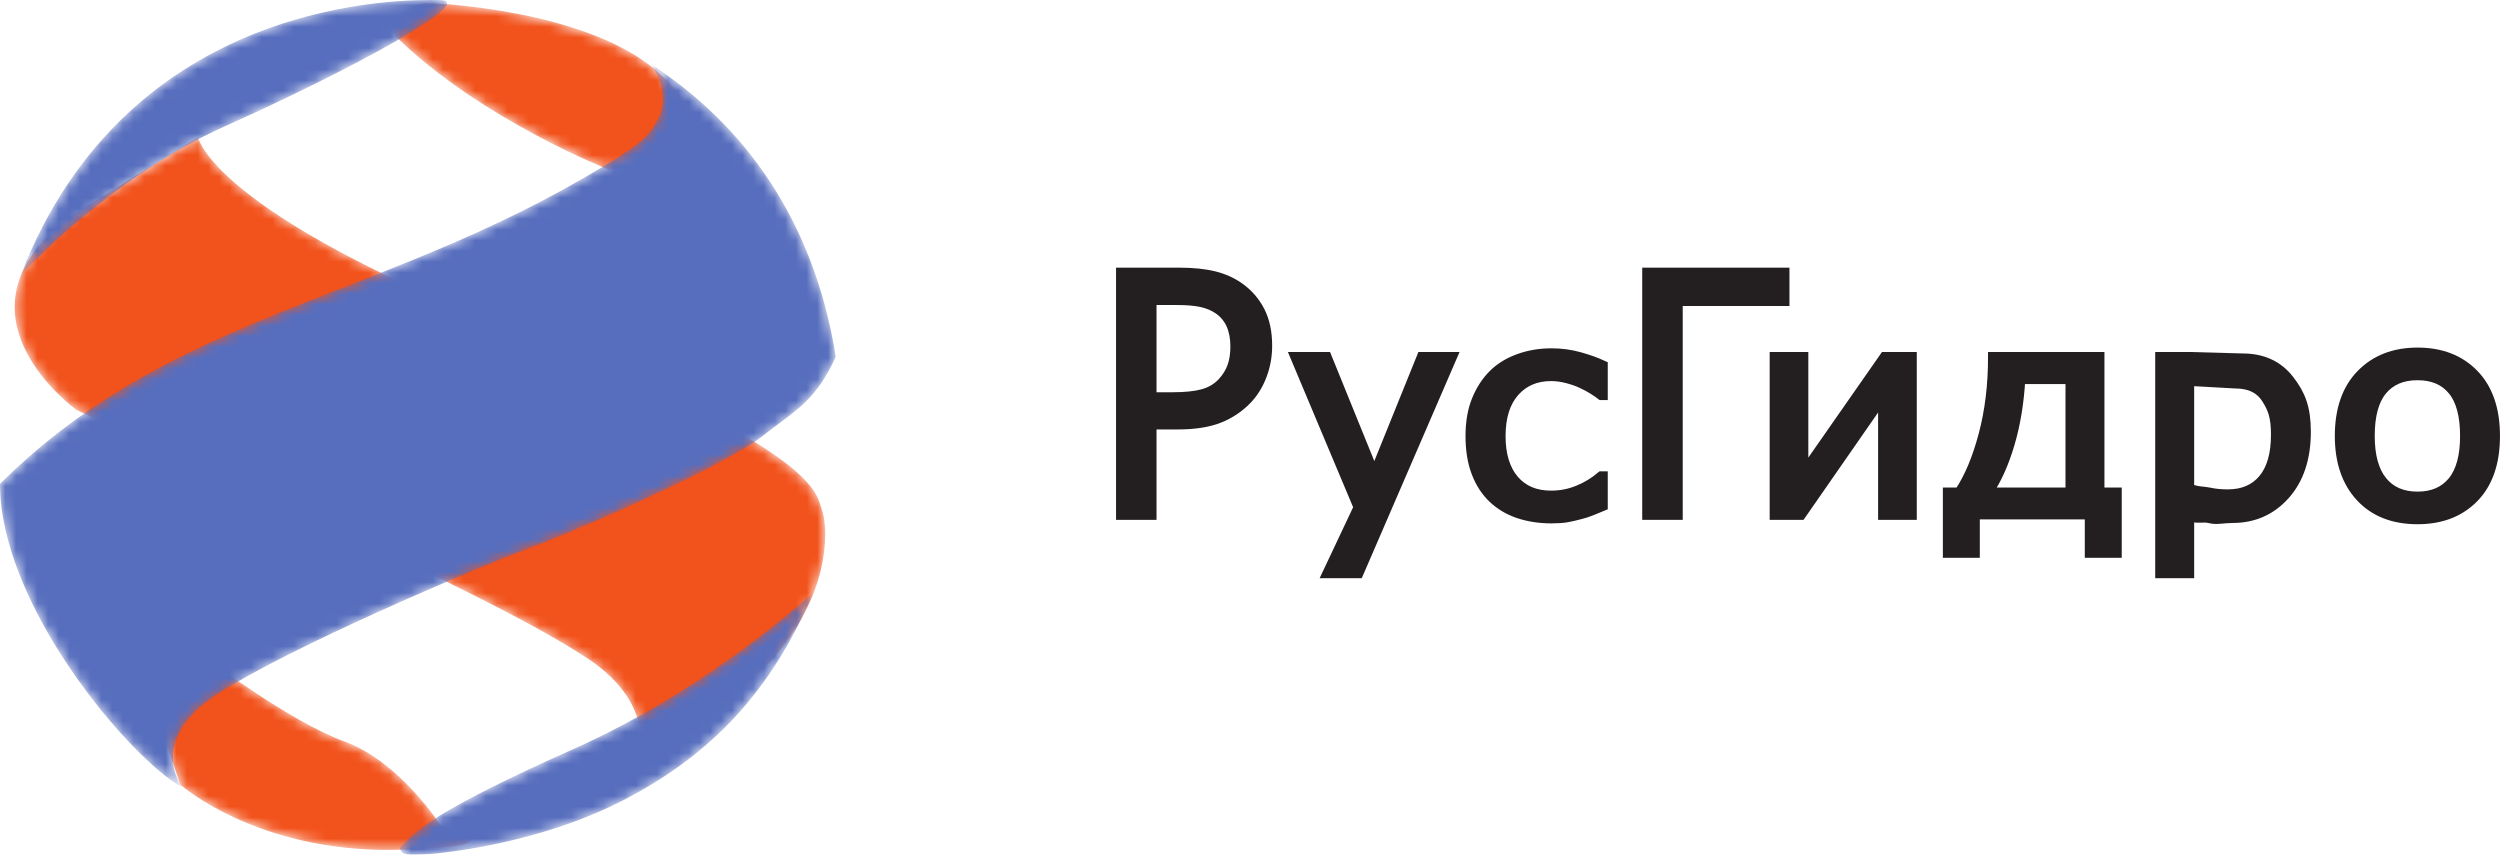 <svg width="234" height="80" viewBox="0 0 234 80" fill="none" xmlns="http://www.w3.org/2000/svg">
<path d="M115.616 32.425C115.616 31.643 115.488 30.963 115.231 30.384C114.972 29.804 114.581 29.332 114.055 28.965C113.599 28.652 113.066 28.426 112.461 28.294C111.851 28.162 111.095 28.098 110.191 28.098H107.799V37.167H109.769C110.936 37.167 111.878 37.069 112.597 36.871C113.317 36.672 113.914 36.32 114.392 35.81C114.818 35.353 115.13 34.855 115.324 34.317C115.52 33.777 115.616 33.15 115.616 32.425ZM118.621 32.35C118.621 33.336 118.454 34.268 118.116 35.147C117.781 36.027 117.318 36.776 116.725 37.394C115.975 38.167 115.096 38.754 114.085 39.15C113.073 39.545 111.795 39.744 110.25 39.744H107.799V48.205H104.914V25.506H110.367C111.649 25.506 112.743 25.616 113.647 25.84C114.552 26.065 115.348 26.427 116.04 26.924C116.845 27.502 117.479 28.235 117.936 29.125C118.391 30.015 118.621 31.09 118.621 32.35Z" fill="#231F20"/>
<path d="M115.616 32.425C115.616 31.643 115.488 30.963 115.231 30.384C114.972 29.804 114.581 29.332 114.055 28.965C113.599 28.652 113.066 28.426 112.461 28.294C111.851 28.162 111.095 28.098 110.191 28.098H107.799V37.167H109.769C110.936 37.167 111.878 37.069 112.597 36.871C113.317 36.672 113.914 36.32 114.392 35.81C114.818 35.353 115.13 34.855 115.324 34.317C115.52 33.777 115.616 33.15 115.616 32.425ZM118.621 32.35C118.621 33.336 118.454 34.268 118.116 35.147C117.781 36.027 117.318 36.776 116.725 37.394C115.975 38.167 115.096 38.754 114.085 39.15C113.073 39.545 111.795 39.744 110.25 39.744H107.799V48.205H104.914V25.506H110.367C111.649 25.506 112.743 25.616 113.647 25.84C114.552 26.065 115.348 26.427 116.04 26.924C116.845 27.502 117.479 28.235 117.936 29.125C118.391 30.015 118.621 31.09 118.621 32.35Z" stroke="#231F20" stroke-width="0.905" stroke-miterlimit="10"/>
<path d="M135.926 33.398L127.164 53.666H124.232L127.148 47.488L121.227 33.398H124.187L128.636 44.361L133.068 33.398H135.926Z" fill="#231F20"/>
<path d="M135.926 33.398L127.164 53.666H124.232L127.148 47.488L121.227 33.398H124.187L128.636 44.361L133.068 33.398H135.926Z" stroke="#231F20" stroke-width="0.905" stroke-miterlimit="10"/>
<path d="M145.223 48.536C144.107 48.536 143.08 48.378 142.145 48.067C141.214 47.753 140.411 47.277 139.741 46.642C139.071 46.005 138.549 45.202 138.181 44.235C137.81 43.266 137.625 42.129 137.625 40.823C137.625 39.522 137.818 38.4 138.203 37.455C138.587 36.51 139.099 35.715 139.741 35.069C140.381 34.426 141.182 33.927 142.141 33.579C143.097 33.228 144.124 33.055 145.223 33.055C146.119 33.055 146.982 33.168 147.813 33.399C148.643 33.629 149.383 33.894 150.034 34.194V36.993H149.875C149.682 36.841 149.433 36.668 149.125 36.474C148.818 36.28 148.446 36.082 148.011 35.878C147.632 35.701 147.183 35.547 146.667 35.413C146.151 35.282 145.656 35.216 145.179 35.216C143.762 35.216 142.622 35.704 141.759 36.68C140.9 37.657 140.469 39.037 140.469 40.823C140.469 42.573 140.888 43.936 141.717 44.911C142.547 45.887 143.702 46.376 145.179 46.376C146.075 46.376 146.924 46.209 147.733 45.873C148.539 45.538 149.254 45.105 149.875 44.572H150.034V47.37C149.764 47.485 149.423 47.624 149.015 47.788C148.609 47.953 148.237 48.073 147.905 48.152C147.442 48.276 147.023 48.372 146.653 48.439C146.283 48.502 145.807 48.536 145.223 48.536Z" fill="#231F20"/>
<path d="M145.223 48.536C144.107 48.536 143.08 48.378 142.145 48.067C141.214 47.753 140.411 47.277 139.741 46.642C139.071 46.005 138.549 45.202 138.181 44.235C137.81 43.266 137.625 42.129 137.625 40.823C137.625 39.522 137.818 38.4 138.203 37.455C138.587 36.51 139.099 35.715 139.741 35.069C140.381 34.426 141.182 33.927 142.141 33.579C143.097 33.228 144.124 33.055 145.223 33.055C146.119 33.055 146.982 33.168 147.813 33.399C148.643 33.629 149.383 33.894 150.034 34.194V36.993H149.875C149.682 36.841 149.433 36.668 149.125 36.474C148.818 36.28 148.446 36.082 148.011 35.878C147.632 35.701 147.183 35.547 146.667 35.413C146.151 35.282 145.656 35.216 145.179 35.216C143.762 35.216 142.622 35.704 141.759 36.68C140.9 37.657 140.469 39.037 140.469 40.823C140.469 42.573 140.888 43.936 141.717 44.911C142.547 45.887 143.702 46.376 145.179 46.376C146.075 46.376 146.924 46.209 147.733 45.873C148.539 45.538 149.254 45.105 149.875 44.572H150.034V47.37C149.764 47.485 149.423 47.624 149.015 47.788C148.609 47.953 148.237 48.073 147.905 48.152C147.442 48.276 147.023 48.372 146.653 48.439C146.283 48.502 145.807 48.536 145.223 48.536Z" stroke="#231F20" stroke-width="0.905" stroke-miterlimit="10"/>
<path d="M167.04 28.19H157.051V48.205H154.164V25.506H167.04V28.19Z" fill="#231F20"/>
<path d="M167.04 28.19H157.051V48.205H154.164V25.506H167.04V28.19Z" stroke="#231F20" stroke-width="0.905" stroke-miterlimit="10"/>
<path d="M178.958 48.206H176.243V37.163L168.574 48.206H166.094V33.398H168.807V44.268L176.39 33.398H178.958V48.206Z" fill="#231F20"/>
<path d="M178.958 48.206H176.243V37.163L168.574 48.206H166.094V33.398H168.807V44.268L176.39 33.398H178.958V48.206Z" stroke="#231F20" stroke-width="0.905" stroke-miterlimit="10"/>
<path d="M193.782 46.083V35.493H189.115C188.989 37.702 188.657 39.718 188.116 41.545C187.577 43.368 186.899 44.882 186.081 46.083H193.782ZM198.142 51.757H195.589V48.165H184.857V51.757H182.305V46.083H183.385C184.308 44.705 185.063 42.905 185.651 40.683C186.241 38.459 186.534 36.032 186.534 33.398H196.523V46.083H198.142V51.757Z" fill="#231F20"/>
<path d="M193.782 46.083V35.493H189.115C188.989 37.702 188.657 39.718 188.116 41.545C187.577 43.368 186.899 44.882 186.081 46.083H193.782ZM198.142 51.757H195.589V48.165H184.857V51.757H182.305V46.083H183.385C184.308 44.705 185.063 42.905 185.651 40.683C186.241 38.459 186.534 36.032 186.534 33.398H196.523V46.083H198.142V51.757Z" stroke="#231F20" stroke-width="0.905" stroke-miterlimit="10"/>
<path d="M204.921 35.669V45.709C205.641 46.028 206.258 45.97 206.767 46.083C207.276 46.197 207.863 46.258 208.522 46.258C209.943 46.258 211.048 45.783 211.834 44.838C212.621 43.891 213.015 42.508 213.015 40.689C213.015 39.002 212.72 38.24 212.126 37.308C211.534 36.375 210.57 35.909 209.237 35.909L204.921 35.669ZM209.908 33.536C211.775 33.536 213.232 34.206 214.276 35.551C215.321 36.894 215.843 38.149 215.843 40.411C215.843 42.876 215.195 44.839 213.897 46.303C212.6 47.764 210.959 48.497 208.976 48.497C208.17 48.497 207.454 48.688 206.834 48.519C206.211 48.351 205.574 48.641 204.921 48.286V53.666H202.18V33.398H204.921L209.908 33.536Z" fill="#231F20"/>
<path d="M204.921 35.669V45.709C205.641 46.028 206.258 45.97 206.767 46.083C207.276 46.197 207.863 46.258 208.522 46.258C209.943 46.258 211.048 45.783 211.834 44.838C212.621 43.891 213.015 42.508 213.015 40.689C213.015 39.002 212.72 38.24 212.126 37.308C211.534 36.375 210.57 35.909 209.237 35.909L204.921 35.669ZM209.908 33.536C211.775 33.536 213.232 34.206 214.276 35.551C215.321 36.894 215.843 38.149 215.843 40.411C215.843 42.876 215.195 44.839 213.897 46.303C212.6 47.764 210.959 48.497 208.976 48.497C208.17 48.497 207.454 48.688 206.834 48.519C206.211 48.351 205.574 48.641 204.921 48.286V53.666H202.18V33.398H204.921L209.908 33.536Z" stroke="#231F20" stroke-width="0.905" stroke-miterlimit="10"/>
<path d="M230.715 40.809C230.715 38.89 230.334 37.466 229.565 36.534C228.796 35.6 227.704 35.136 226.283 35.136C224.854 35.136 223.755 35.6 222.981 36.534C222.207 37.466 221.822 38.89 221.822 40.809C221.822 42.663 222.207 44.071 222.981 45.029C223.755 45.99 224.854 46.468 226.283 46.468C227.692 46.468 228.784 45.998 229.558 45.056C230.33 44.116 230.715 42.699 230.715 40.809ZM233.545 40.809C233.545 43.3 232.885 45.224 231.562 46.583C230.24 47.938 228.482 48.615 226.283 48.615C224.017 48.615 222.237 47.916 220.94 46.515C219.641 45.113 218.992 43.212 218.992 40.809C218.992 38.334 219.662 36.413 220.997 35.042C222.334 33.671 224.097 32.986 226.283 32.986C228.482 32.986 230.24 33.669 231.562 35.034C232.885 36.4 233.545 38.326 233.545 40.809Z" fill="#231F20"/>
<path d="M230.715 40.809C230.715 38.89 230.334 37.466 229.565 36.534C228.796 35.6 227.704 35.136 226.283 35.136C224.854 35.136 223.755 35.6 222.981 36.534C222.207 37.466 221.822 38.89 221.822 40.809C221.822 42.663 222.207 44.071 222.981 45.029C223.755 45.99 224.854 46.468 226.283 46.468C227.692 46.468 228.784 45.998 229.558 45.056C230.33 44.116 230.715 42.699 230.715 40.809ZM233.545 40.809C233.545 43.3 232.885 45.224 231.562 46.583C230.24 47.938 228.482 48.615 226.283 48.615C224.017 48.615 222.237 47.916 220.94 46.515C219.641 45.113 218.992 43.212 218.992 40.809C218.992 38.334 219.662 36.413 220.997 35.042C222.334 33.671 224.097 32.986 226.283 32.986C228.482 32.986 230.24 33.669 231.562 35.034C232.885 36.4 233.545 38.326 233.545 40.809Z" stroke="#231F20" stroke-width="0.905" stroke-miterlimit="10"/>
<mask id="mask0_544_3320" style="mask-type:luminance" maskUnits="userSpaceOnUse" x="14" y="61" width="31" height="19">
<path d="M14.5 66.349L19.218 61.539C19.218 61.539 26.998 67.483 32.241 69.405C37.487 71.327 41.245 77.27 41.245 77.27C41.245 77.27 50.072 79.281 37.048 79.543C24.026 79.806 16.859 73.427 16.859 73.427L14.5 66.349Z" fill="white"/>
</mask>
<g mask="url(#mask0_544_3320)">
<path d="M14.5 66.349L19.218 61.539C19.218 61.539 26.998 67.483 32.241 69.405C37.487 71.327 41.245 77.27 41.245 77.27C41.245 77.27 50.072 79.281 37.048 79.543C24.026 79.806 16.859 73.427 16.859 73.427L14.5 66.349Z" fill="url(#paint0_radial_544_3320)"/>
</g>
<mask id="mask1_544_3320" style="mask-type:luminance" maskUnits="userSpaceOnUse" x="1" y="12" width="77" height="60">
<path d="M7.179 38.379C7.179 38.379 -5.583 29.29 6.742 20.112L18.54 12.859C18.54 12.859 19.765 19.851 48.522 31.123C77.277 42.397 76.402 46.418 76.928 47.73C77.454 49.041 77.889 54.721 73.171 60.663C68.449 66.607 59.71 71.152 59.71 71.152C59.71 71.152 61.721 66.083 54.989 61.625C48.26 57.169 33.75 50.615 28.945 48.518C24.134 46.418 7.179 38.379 7.179 38.379Z" fill="white"/>
</mask>
<g mask="url(#mask1_544_3320)">
<path d="M7.179 38.379C7.179 38.379 -5.583 29.29 6.742 20.112L18.54 12.859C18.54 12.859 19.765 19.851 48.522 31.123C77.277 42.397 76.402 46.418 76.928 47.73C77.454 49.041 77.889 54.721 73.171 60.663C68.449 66.607 59.71 71.152 59.71 71.152C59.71 71.152 61.721 66.083 54.989 61.625C48.26 57.169 33.75 50.615 28.945 48.518C24.134 46.418 7.179 38.379 7.179 38.379Z" fill="url(#paint1_radial_544_3320)"/>
</g>
<mask id="mask2_544_3320" style="mask-type:luminance" maskUnits="userSpaceOnUse" x="36" y="0" width="30" height="16">
<path d="M39.853 0.27C39.853 0.27 55.412 0.708 62.055 7.174C68.698 13.643 62.23 13.381 61.444 14.342C60.657 15.303 57.072 15.916 57.072 15.916C57.072 15.916 45.011 11.196 37.055 3.418C35.57 1.058 39.853 0.27 39.853 0.27Z" fill="white"/>
</mask>
<g mask="url(#mask2_544_3320)">
<path d="M39.853 0.27C39.853 0.27 55.412 0.708 62.055 7.174C68.698 13.643 62.23 13.381 61.444 14.342C60.657 15.303 57.072 15.916 57.072 15.916C57.072 15.916 45.011 11.196 37.055 3.418C35.57 1.058 39.853 0.27 39.853 0.27Z" fill="url(#paint2_radial_544_3320)"/>
</g>
<mask id="mask3_544_3320" style="mask-type:luminance" maskUnits="userSpaceOnUse" x="0" y="5" width="79" height="69">
<path d="M60.892 5.99C60.892 5.99 64.648 10.439 58.561 14.261C36.884 28.242 16.957 28.505 0 45.285C0 56.734 12.238 71.065 17.045 73.689C17.045 73.689 13.635 69.321 20.366 64.95C27.096 60.58 44.14 53.326 49.735 51.228C55.329 49.129 68.001 43.45 71.236 40.915C74.47 38.381 76.305 37.593 78.228 33.399C76.219 20.725 69.749 11.723 60.892 5.99Z" fill="white"/>
</mask>
<g mask="url(#mask3_544_3320)">
<path d="M60.892 5.99C60.892 5.99 64.648 10.439 58.561 14.261C36.884 28.242 16.957 28.505 0 45.285C0 56.734 12.238 71.065 17.045 73.689C17.045 73.689 13.635 69.321 20.366 64.95C27.096 60.58 44.14 53.326 49.735 51.228C55.329 49.129 68.001 43.45 71.236 40.915C74.47 38.381 76.305 37.593 78.228 33.399C76.219 20.725 69.749 11.723 60.892 5.99Z" fill="url(#paint3_radial_544_3320)"/>
</g>
<mask id="mask4_544_3320" style="mask-type:luminance" maskUnits="userSpaceOnUse" x="37" y="55" width="40" height="25">
<path d="M76.145 55.425C76.145 55.425 66.617 64.341 53.68 70.108C41.247 75.65 38.82 77.711 37.422 79.37C37.597 80.157 38.472 79.984 39.433 79.984C40.395 79.984 50.01 79.198 58.312 74.914C66.617 70.633 72.211 64.688 76.145 55.425Z" fill="white"/>
</mask>
<g mask="url(#mask4_544_3320)">
<path d="M76.145 55.425C76.145 55.425 66.617 64.341 53.68 70.108C41.247 75.65 38.82 77.711 37.422 79.37C37.597 80.157 38.472 79.984 39.433 79.984C40.395 79.984 50.01 79.198 58.312 74.914C66.617 70.633 72.211 64.688 76.145 55.425Z" fill="url(#paint4_radial_544_3320)"/>
</g>
<mask id="mask5_544_3320" style="mask-type:luminance" maskUnits="userSpaceOnUse" x="1" y="0" width="41" height="26">
<path d="M41.255 0.014C37.847 -0.073 12.062 -0.424 1.922 25.797C1.922 25.797 10.037 16.753 21.063 11.815C32.776 6.57 44.663 0.103 41.255 0.014Z" fill="white"/>
</mask>
<g mask="url(#mask5_544_3320)">
<path d="M41.255 0.014C37.847 -0.073 12.062 -0.424 1.922 25.797C1.922 25.797 10.037 16.753 21.063 11.815C32.776 6.57 44.663 0.103 41.255 0.014Z" fill="url(#paint5_radial_544_3320)"/>
</g>
<defs>
<radialGradient id="paint0_radial_544_3320" cx="0" cy="0" r="1" gradientUnits="userSpaceOnUse" gradientTransform="translate(2.434 79.052) scale(1.227 1.227)">
<stop stop-color="#F57D14"/>
<stop offset="1" stop-color="#F2521B"/>
</radialGradient>
<radialGradient id="paint1_radial_544_3320" cx="0" cy="0" r="1" gradientUnits="userSpaceOnUse" gradientTransform="translate(3.451 76.196) scale(3.383 3.382)">
<stop stop-color="#F57D14"/>
<stop offset="1" stop-color="#F2521B"/>
</radialGradient>
<radialGradient id="paint2_radial_544_3320" cx="0" cy="0" r="1" gradientUnits="userSpaceOnUse" gradientTransform="translate(4.595 72.804) scale(1.143 1.143)">
<stop stop-color="#F57D14"/>
<stop offset="1" stop-color="#F2521B"/>
</radialGradient>
<radialGradient id="paint3_radial_544_3320" cx="0" cy="0" r="1" gradientUnits="userSpaceOnUse" gradientTransform="translate(4.654 74.584) scale(5.709 5.708)">
<stop stop-color="#576EBE"/>
<stop offset="0.564" stop-color="#293D9B"/>
<stop offset="0.679" stop-color="#2B2F7F"/>
<stop offset="0.903" stop-color="#293D9B"/>
<stop offset="1" stop-color="#576EBE"/>
</radialGradient>
<radialGradient id="paint4_radial_544_3320" cx="0" cy="0" r="1" gradientUnits="userSpaceOnUse" gradientTransform="translate(4.322 78.357) scale(1.999 1.999)">
<stop stop-color="#2B2F7F"/>
<stop offset="0.661" stop-color="#293D9B"/>
<stop offset="1" stop-color="#576EBE"/>
</radialGradient>
<radialGradient id="paint5_radial_544_3320" cx="0" cy="0" r="1" gradientUnits="userSpaceOnUse" gradientTransform="translate(4.653 74.586) scale(5.709 5.709)">
<stop stop-color="#576EBE"/>
<stop offset="0.564" stop-color="#293D9B"/>
<stop offset="0.679" stop-color="#2B2F7F"/>
<stop offset="0.903" stop-color="#293D9B"/>
<stop offset="1" stop-color="#576EBE"/>
</radialGradient>
</defs>
</svg>
